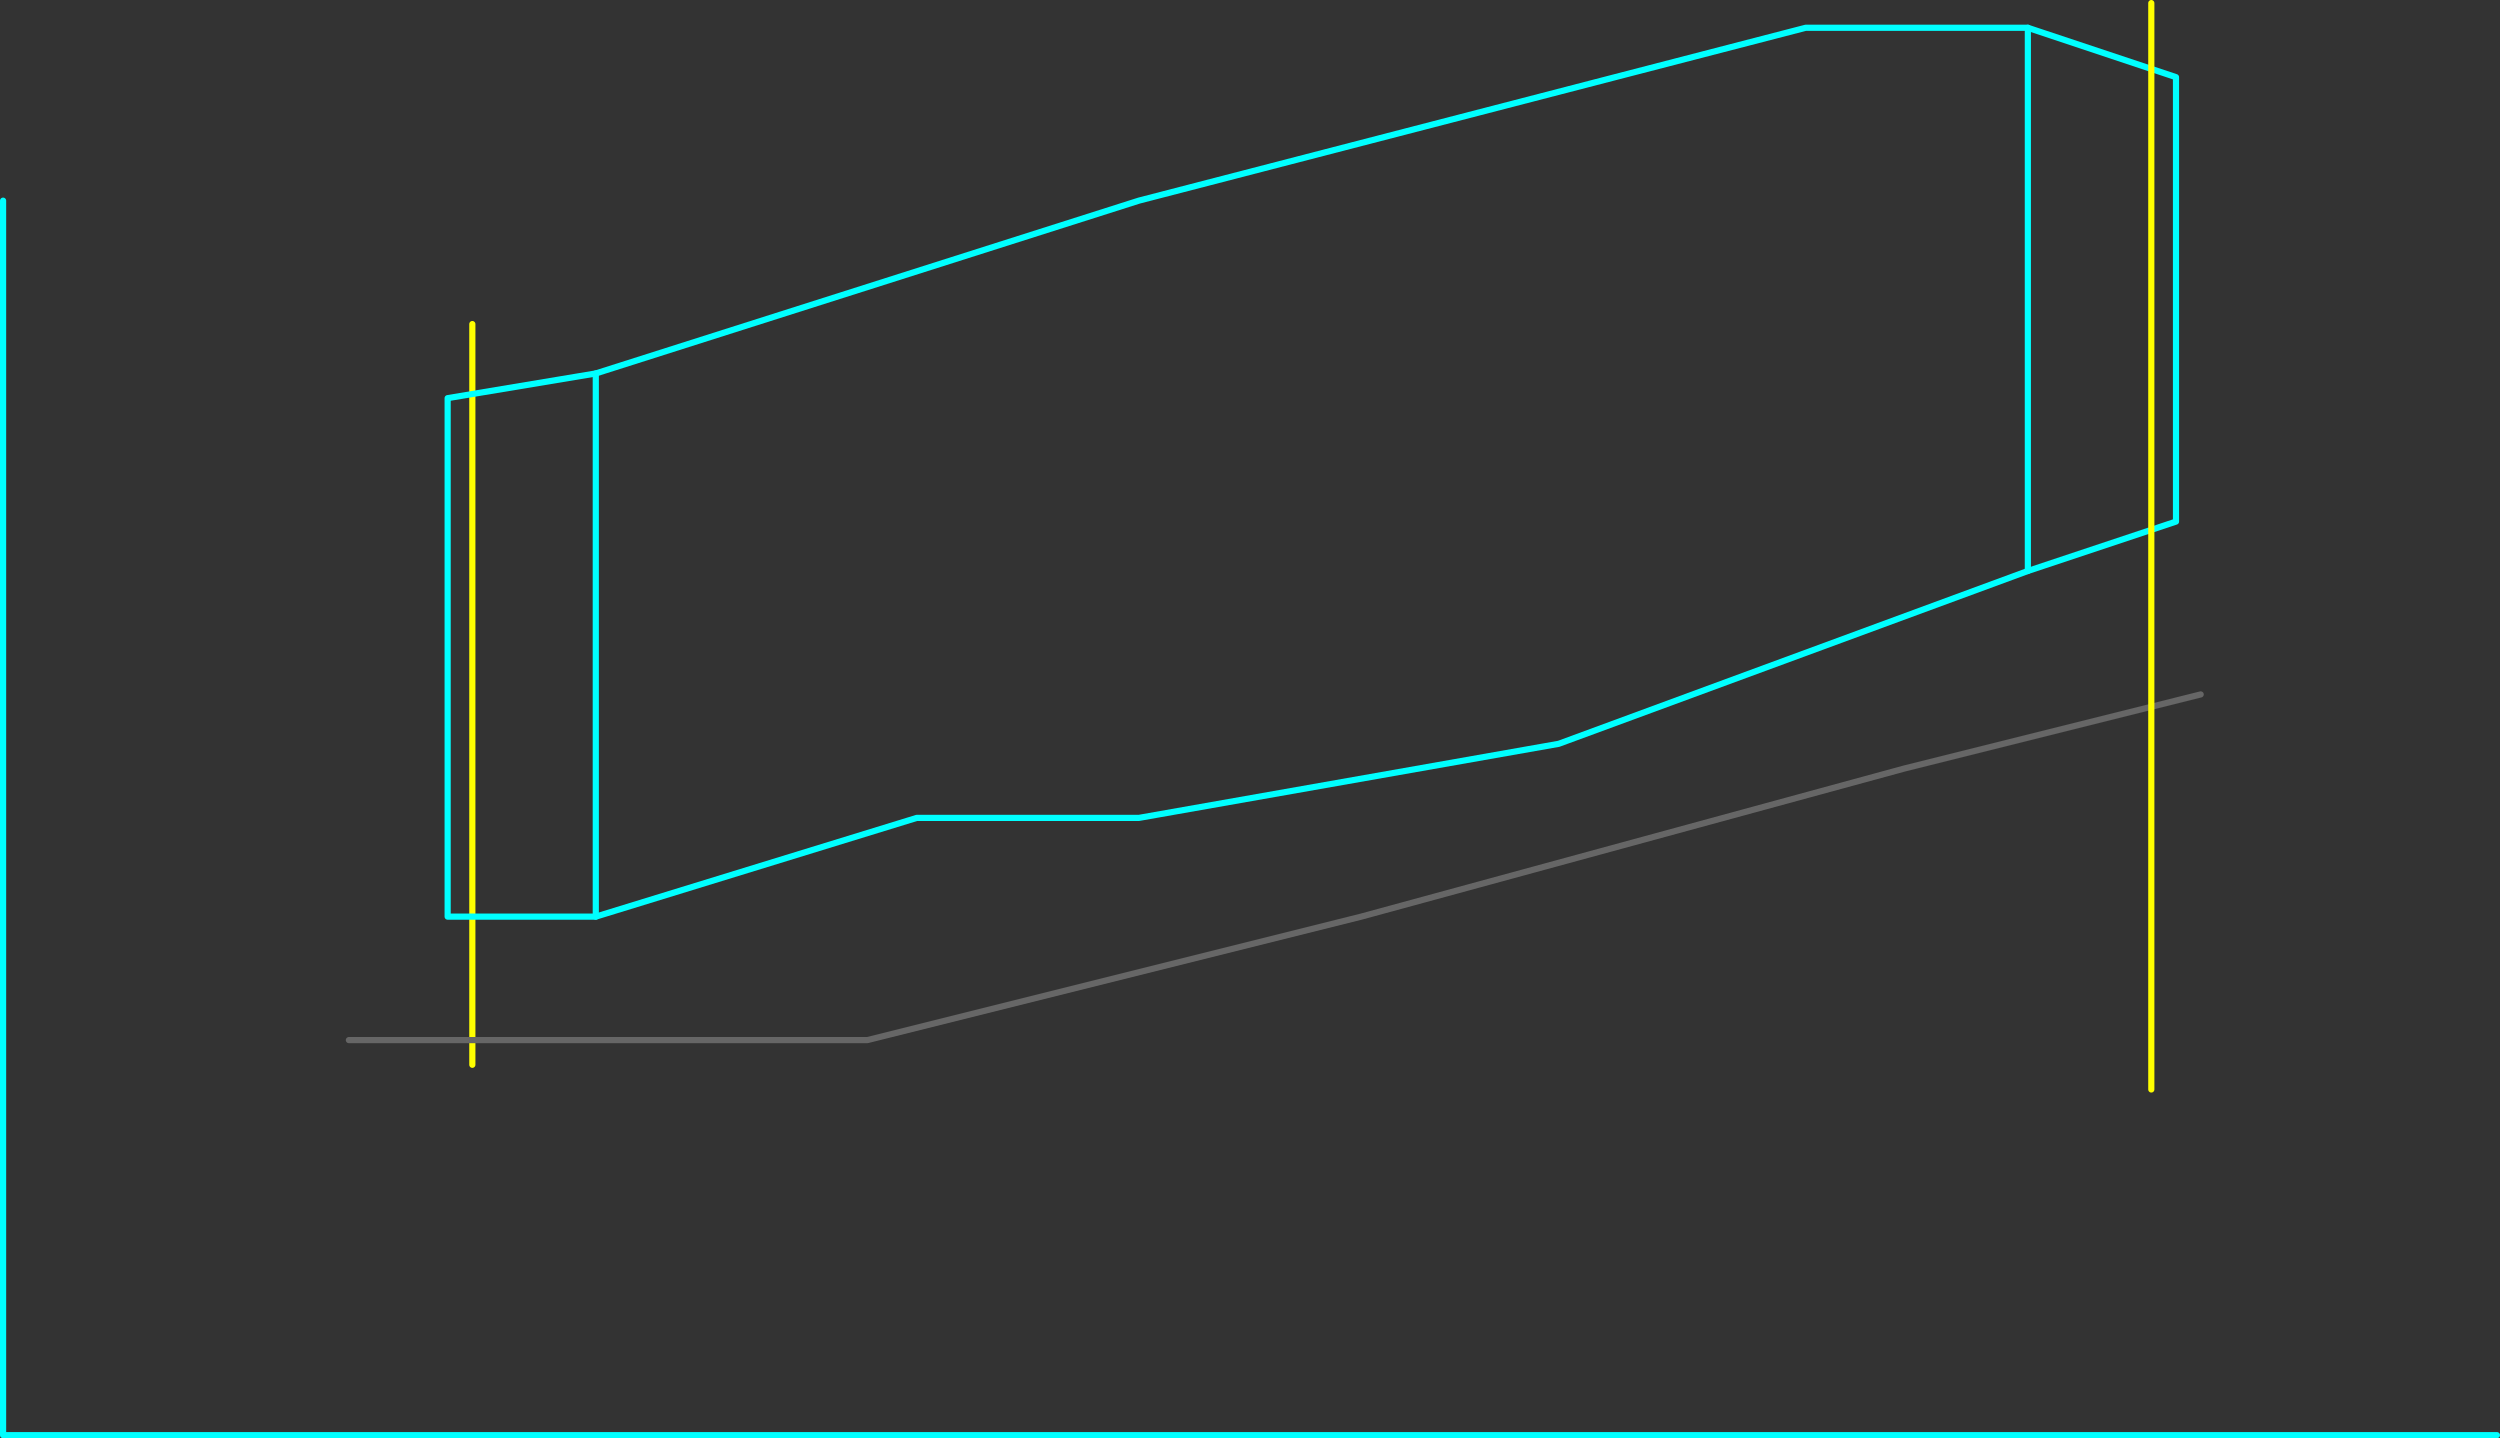 <?xml version="1.0" encoding="UTF-8" standalone="no"?>
<svg xmlns:ffdec="https://www.free-decompiler.com/flash" xmlns:xlink="http://www.w3.org/1999/xlink" ffdec:objectType="frame" height="1165.0px" width="2025.05px" xmlns="http://www.w3.org/2000/svg">
  <rect width="100%" height="100%" fill="#333333" stroke="none"/>
  <g transform="matrix(1.0, 0.0, 0.0, 1.0, 1482.6, -257.5)">
    <use ffdec:characterId="1462" height="1165.0" transform="matrix(1.0, 0.0, 0.0, 1.0, -1482.6, 257.5)" width="2025.05" xlink:href="#shape0"/>
    <use ffdec:characterId="1379" height="445.0" id="am_DoorLocal_M" transform="matrix(1.0, 0.0, 0.0, 1.0, 157.5, 277.5)" width="5.0" xlink:href="#sprite0"/>
    <use ffdec:characterId="1379" height="445.0" id="am_DoorLocal_P" transform="matrix(1.0, 0.0, 0.0, 1.0, -1002.5, 557.5)" width="5.0" xlink:href="#sprite0"/>
  </g>
  <defs>
    <g id="shape0" transform="matrix(1.0, 0.0, 0.0, 1.0, 1482.6, -257.5)">
      <path d="M-1100.0 520.0 L-1100.0 1120.0" fill="none" stroke="#ffff00" stroke-linecap="round" stroke-linejoin="round" stroke-width="5.0"/>
      <path d="M160.0 280.0 L-20.0 280.0 -560.0 420.0 -1000.0 560.0 -1120.0 580.0 -1120.0 1000.0 -1000.0 1000.0 -740.0 920.0 -560.0 920.0 -220.0 860.0 160.0 720.0 280.0 680.0 280.0 320.0 160.0 280.0 M539.95 1420.0 L-1480.1 1420.0 -1480.1 420.05" fill="none" stroke="#00ffff" stroke-linecap="round" stroke-linejoin="round" stroke-width="5.0"/>
      <path d="M300.0 820.0 L60.0 880.0 -380.0 1000.0 -780.0 1100.0 -1200.0 1100.0" fill="none" stroke="#666666" stroke-linecap="round" stroke-linejoin="round" stroke-width="5.0"/>
      <path d="M260.0 260.0 L260.0 1140.0" fill="none" stroke="#ffff00" stroke-linecap="round" stroke-linejoin="round" stroke-width="5.0"/>
    </g>
    <g id="sprite0" transform="matrix(1.0, 0.0, 0.0, 1.0, 2.5, 42.5)">
      <use ffdec:characterId="1378" height="445.0" transform="matrix(1.0, 0.0, 0.0, 1.0, -2.5, -42.5)" width="5.0" xlink:href="#shape1"/>
    </g>
    <g id="shape1" transform="matrix(1.0, 0.0, 0.0, 1.0, 2.5, 42.5)">
      <path d="M0.0 -40.0 L0.0 400.0" fill="none" stroke="#00ffff" stroke-linecap="round" stroke-linejoin="round" stroke-width="5.0"/>
    </g>
  </defs>
</svg>
